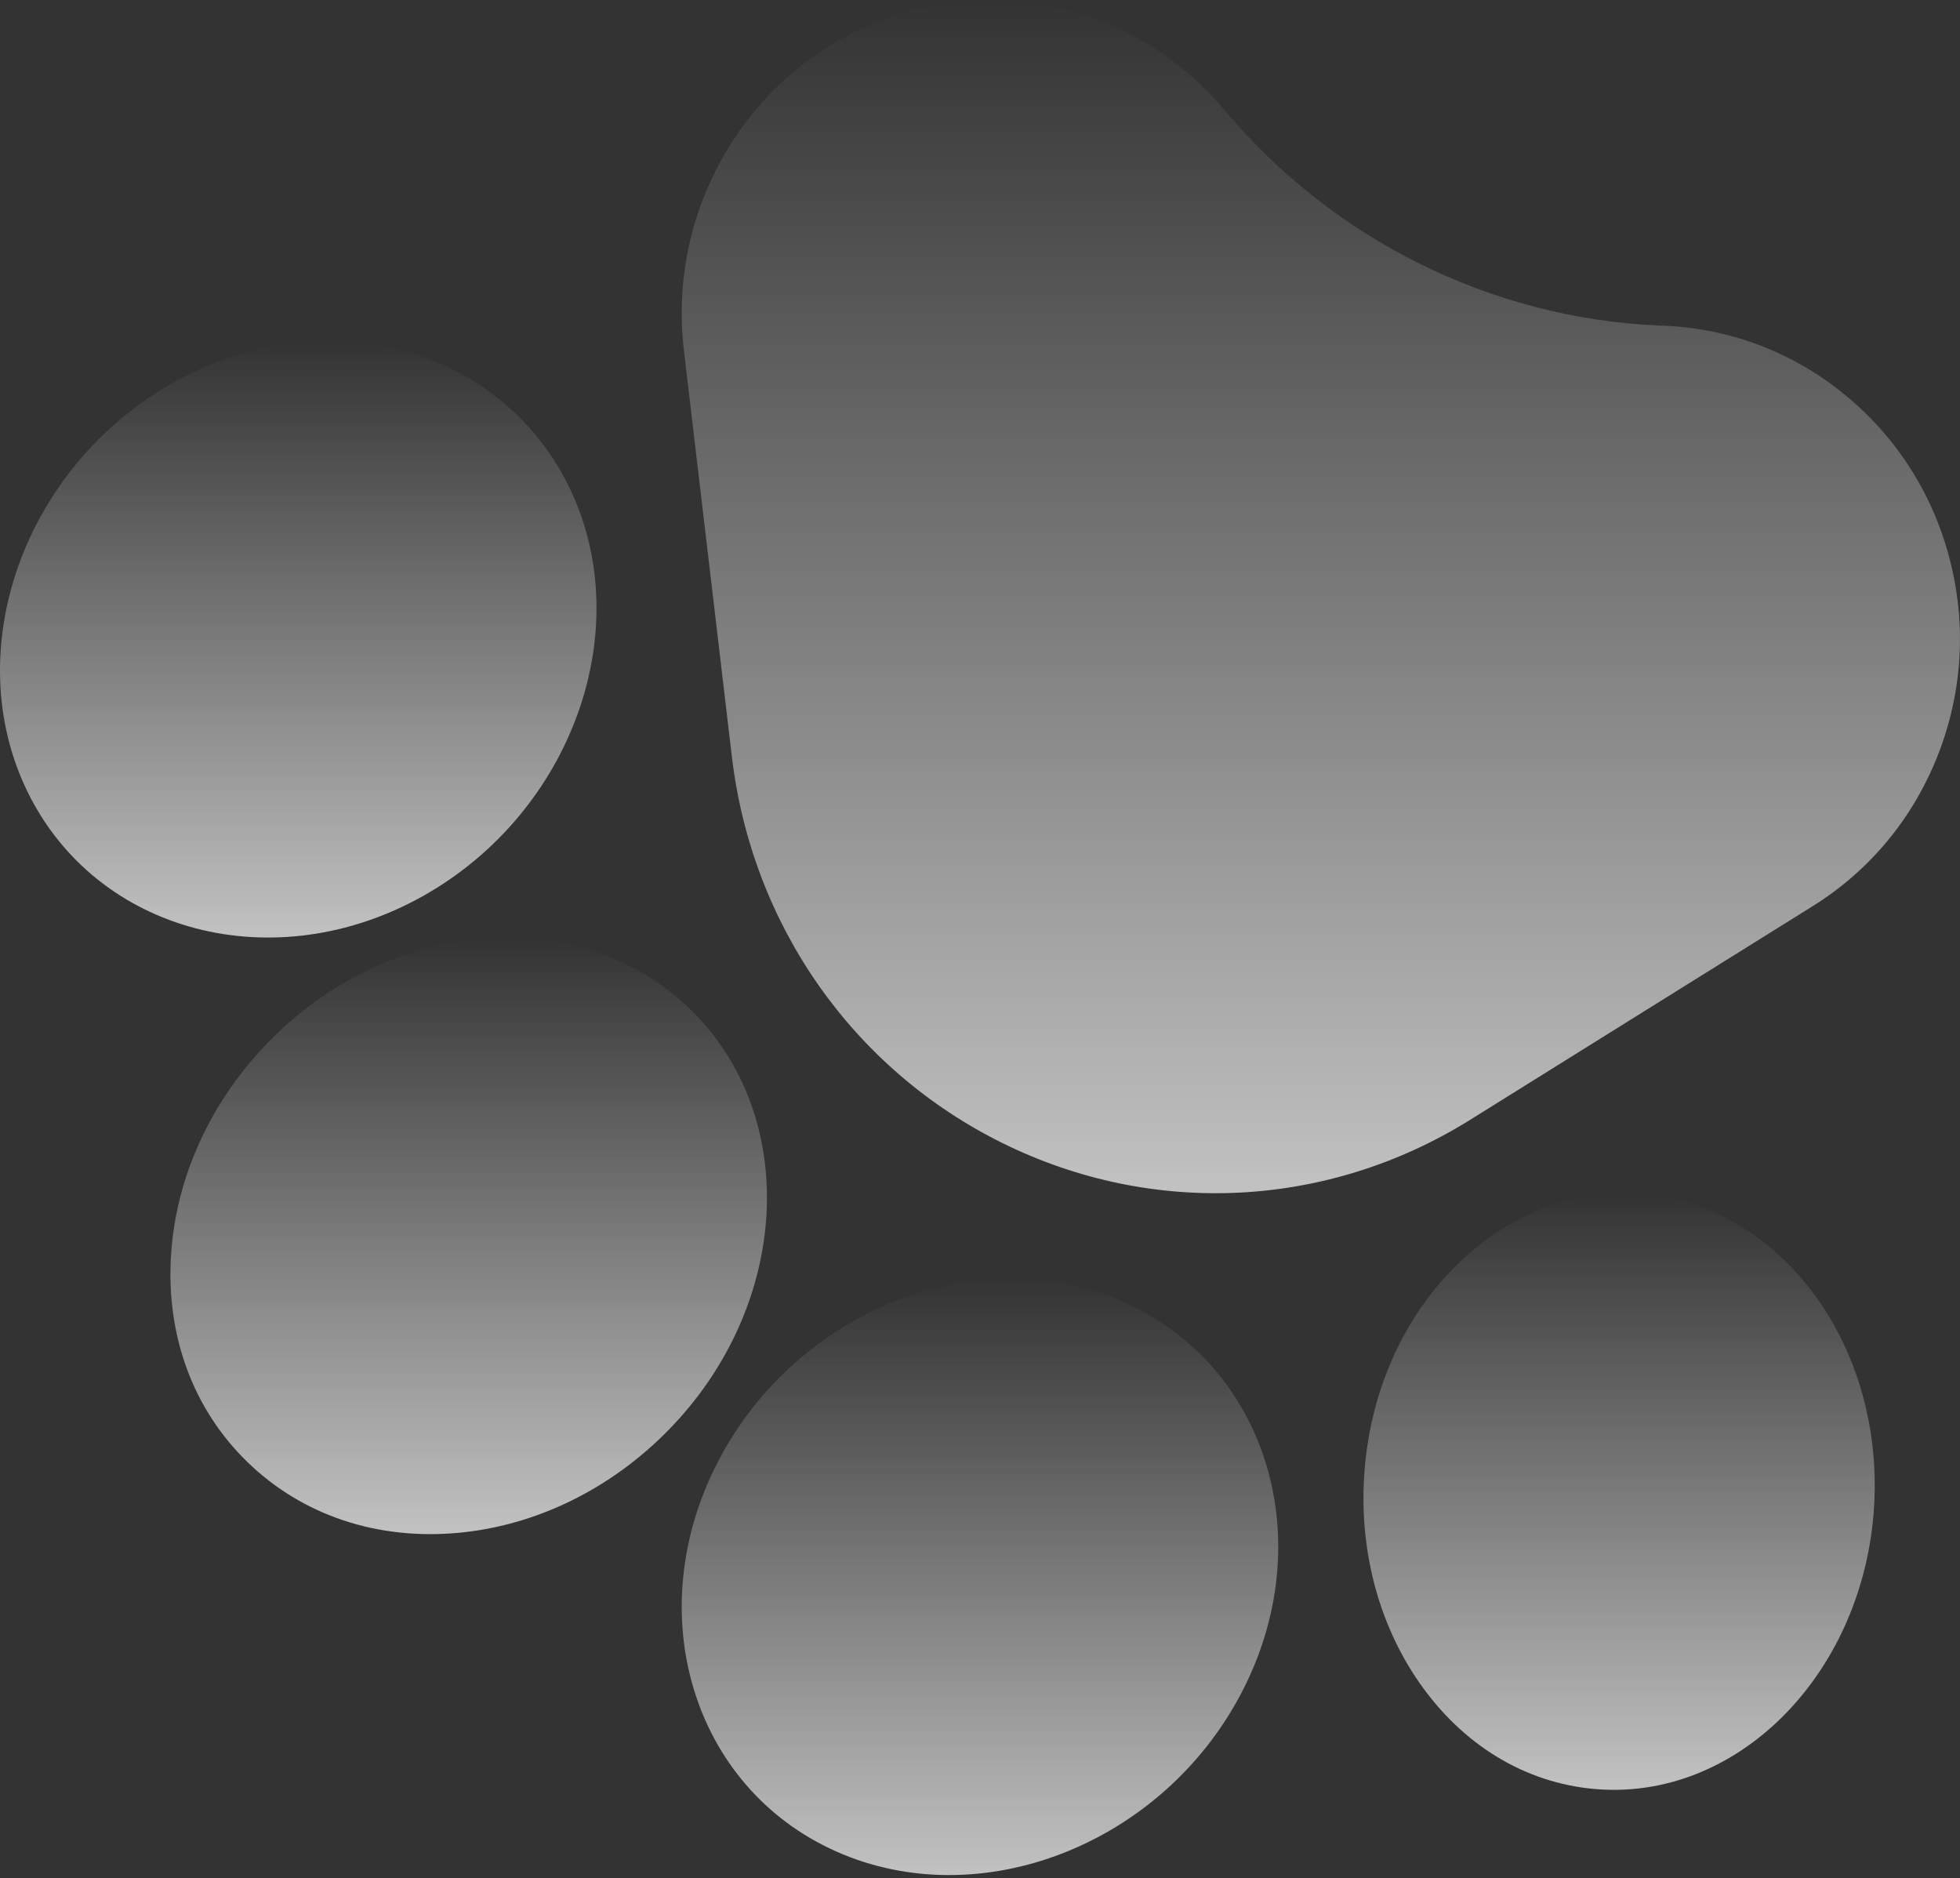 <svg width="286" height="274" viewBox="0 0 286 274" fill="none" xmlns="http://www.w3.org/2000/svg">
<rect x="0" y="0" width="286" height="274" fill="#333333" stroke="none"/>
<path d="M106.795 110.393C109.695 134.957 124.503 156.058 146.412 166.833C168.316 177.603 193.777 176.309 214.523 163.374L264.51 132.199C272.806 127.029 279.104 119.439 282.734 110.264C286.364 101.083 286.975 91.171 284.504 81.601C282.032 72.032 276.705 63.705 269.112 57.52C261.514 51.335 252.352 47.876 242.625 47.514L241.973 47.491C217.578 46.406 194.553 34.982 178.7 16.075C174.614 11.202 169.666 7.321 164.116 4.59C161.097 3.106 157.895 1.961 154.552 1.178C145.067 -1.038 135.344 -0.116 126.423 3.853C117.512 7.822 110.243 14.461 105.413 23.052C100.584 31.644 98.645 41.376 99.804 51.2L106.795 110.393Z" fill="url(#paint0_linear_755_4327)" fill-opacity="0.7"/>
<path d="M239.776 174.21C229.588 173.324 219.714 177.208 211.972 185.144C204.599 192.693 200.036 203.087 199.121 214.416C198.21 225.745 201.044 236.773 207.099 245.476C213.46 254.622 222.571 260.136 232.75 261.008C253.214 262.772 271.445 244.737 273.396 220.793C274.926 201.724 265.667 184.586 251.494 177.518C247.875 175.712 243.936 174.563 239.776 174.21Z" fill="url(#paint1_linear_755_4327)" fill-opacity="0.7"/>
<path d="M164.012 189.98C142.988 180.604 116.464 190.944 104.878 213.029C93.291 235.122 100.963 260.721 121.987 270.102C143.001 279.478 169.53 269.134 181.116 247.041C192.703 224.956 185.031 199.357 164.012 189.98Z" fill="url(#paint2_linear_755_4327)" fill-opacity="0.7"/>
<path d="M100.687 147.216V147.211C97.843 144.462 94.65 142.262 91.212 140.603C75.162 132.868 53.867 136.97 39.213 151.981C30.78 160.624 25.719 171.621 24.969 182.948C24.182 194.8 28.148 205.596 36.142 213.341C44.137 221.086 55.074 224.738 66.945 223.624C78.289 222.557 89.179 217.209 97.612 208.566C115.402 190.336 116.784 162.814 100.687 147.216Z" fill="url(#paint3_linear_755_4327)" fill-opacity="0.7"/>
<path d="M4.014 115.51L4.018 115.52C14.112 136.141 40.033 142.939 61.811 130.679C83.574 118.398 93.091 91.634 83.027 71.019C79.357 63.497 73.578 57.81 66.662 54.219C54.607 47.955 39.091 48.05 25.235 55.844C3.467 68.125 -6.05 94.889 4.014 115.51Z" fill="url(#paint4_linear_755_4327)" fill-opacity="0.7"/>
<defs>
<linearGradient id="paint0_linear_755_4327" x1="192.736" y1="174.082" x2="192.736" y2="1.52588e-05" gradientUnits="userSpaceOnUse">
<stop stop-color="white"/>
<stop offset="1" stop-color="white" stop-opacity="0"/>
</linearGradient>
<linearGradient id="paint1_linear_755_4327" x1="236.257" y1="261.127" x2="236.257" y2="174.086" gradientUnits="userSpaceOnUse">
<stop stop-color="white"/>
<stop offset="1" stop-color="white" stop-opacity="0"/>
</linearGradient>
<linearGradient id="paint2_linear_755_4327" x1="142.997" y1="273.561" x2="142.997" y2="186.52" gradientUnits="userSpaceOnUse">
<stop stop-color="white"/>
<stop offset="1" stop-color="white" stop-opacity="0"/>
</linearGradient>
<linearGradient id="paint3_linear_755_4327" x1="68.391" y1="223.82" x2="68.391" y2="136.779" gradientUnits="userSpaceOnUse">
<stop stop-color="white"/>
<stop offset="1" stop-color="white" stop-opacity="0"/>
</linearGradient>
<linearGradient id="paint4_linear_755_4327" x1="43.52" y1="136.781" x2="43.52" y2="49.74" gradientUnits="userSpaceOnUse">
<stop stop-color="white"/>
<stop offset="1" stop-color="white" stop-opacity="0"/>
</linearGradient>
</defs>
</svg>

